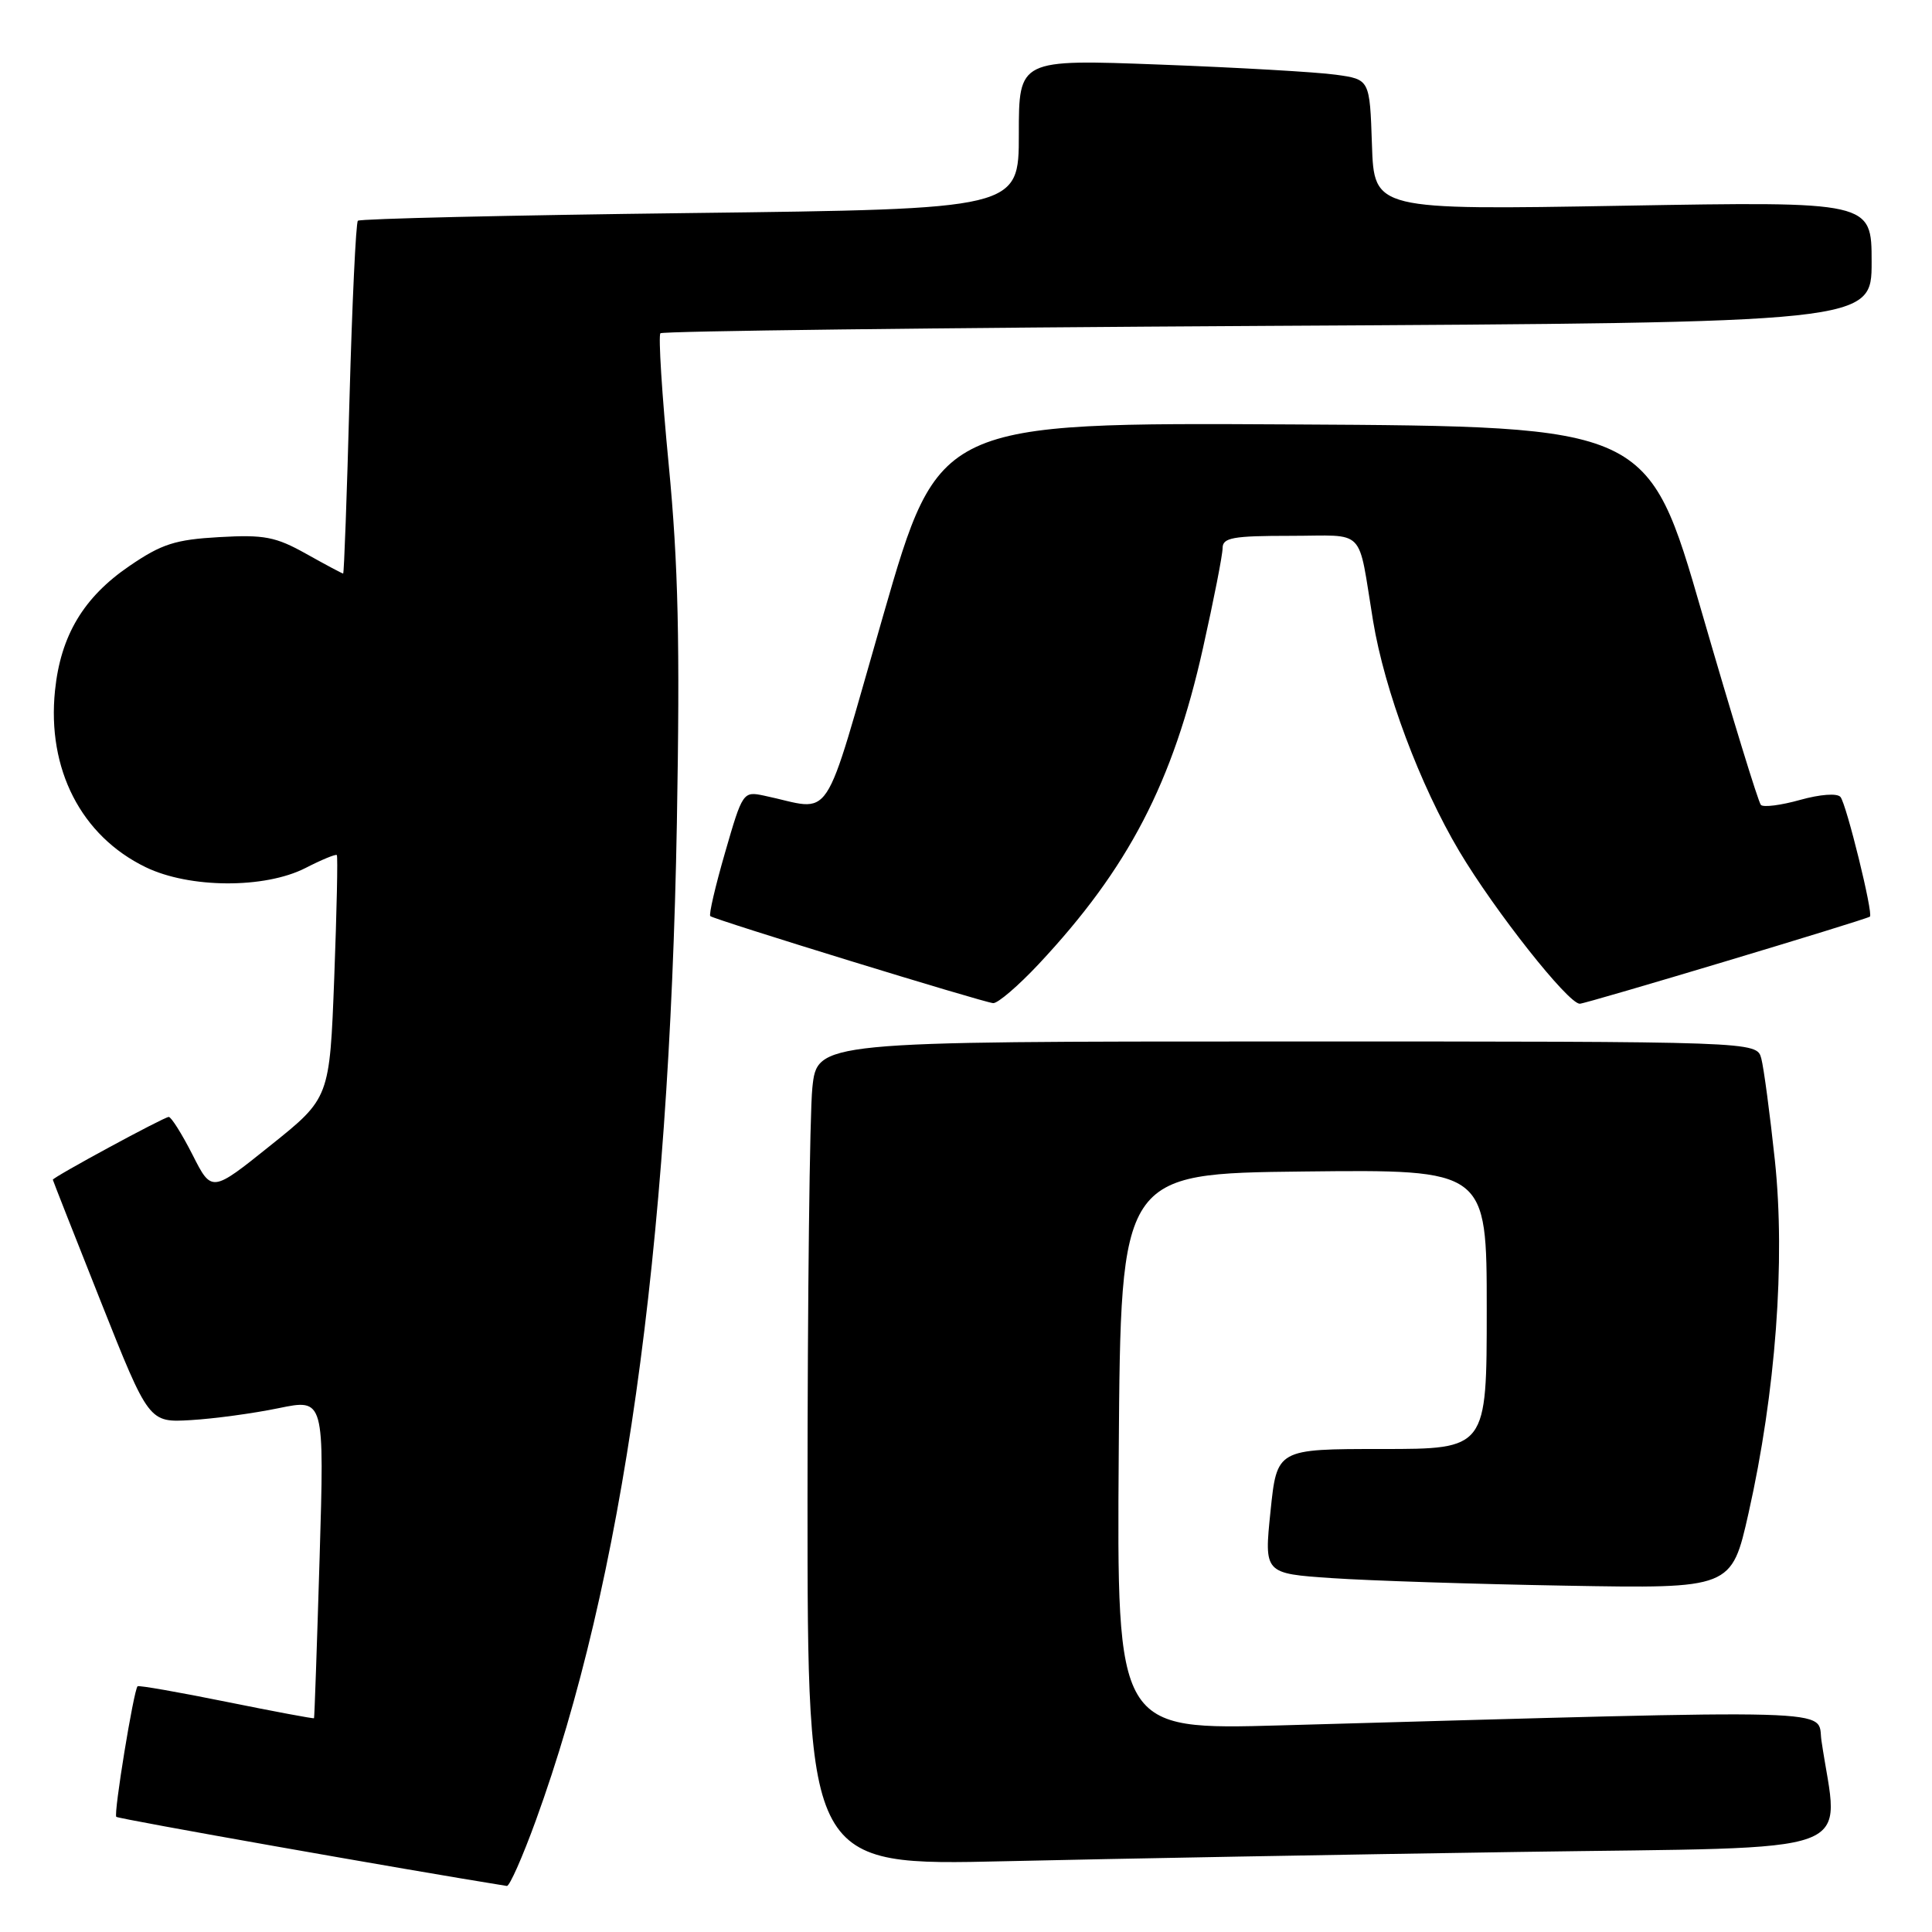 <?xml version="1.0" encoding="UTF-8" standalone="no"?>
<!DOCTYPE svg PUBLIC "-//W3C//DTD SVG 1.1//EN" "http://www.w3.org/Graphics/SVG/1.1/DTD/svg11.dtd" >
<svg xmlns="http://www.w3.org/2000/svg" xmlns:xlink="http://www.w3.org/1999/xlink" version="1.1" viewBox="0 0 256 256">
 <g >
 <path fill="currentColor"
d=" M 70.99 241.25 C 82.52 209.54 88.67 166.09 89.69 109.00 C 90.11 85.11 89.88 74.83 88.61 61.59 C 87.71 52.29 87.22 44.45 87.51 44.16 C 87.80 43.87 124.03 43.43 168.02 43.18 C 248.00 42.74 248.00 42.74 248.00 34.71 C 248.00 26.69 248.00 26.69 215.04 27.26 C 182.08 27.83 182.08 27.83 181.79 19.17 C 181.50 10.52 181.50 10.52 177.00 9.90 C 174.53 9.55 164.06 8.95 153.75 8.56 C 135.00 7.85 135.00 7.85 135.00 17.78 C 135.00 27.70 135.00 27.70 91.45 28.23 C 67.50 28.52 47.69 28.98 47.42 29.25 C 47.16 29.51 46.66 40.14 46.31 52.86 C 45.97 65.59 45.59 76.00 45.47 76.00 C 45.35 76.00 43.15 74.83 40.58 73.39 C 36.53 71.12 35.01 70.83 29.05 71.17 C 23.23 71.50 21.43 72.07 17.16 74.99 C 11.07 79.14 8.04 84.21 7.29 91.49 C 6.21 101.91 10.76 110.77 19.31 114.91 C 25.12 117.72 35.07 117.77 40.47 115.02 C 42.61 113.92 44.48 113.15 44.63 113.30 C 44.78 113.44 44.62 120.75 44.29 129.53 C 43.68 145.50 43.68 145.50 35.86 151.76 C 28.05 158.03 28.05 158.03 25.51 153.01 C 24.11 150.26 22.69 148.00 22.36 148.00 C 21.74 148.00 7.00 155.99 7.00 156.32 C 7.01 156.42 9.87 163.70 13.37 172.50 C 19.73 188.50 19.73 188.50 25.30 188.17 C 28.36 187.99 33.59 187.28 36.92 186.59 C 42.98 185.34 42.98 185.34 42.35 206.42 C 42.00 218.01 41.67 227.57 41.61 227.67 C 41.55 227.76 36.33 226.78 30.00 225.50 C 23.68 224.22 18.38 223.29 18.23 223.44 C 17.71 223.96 15.03 240.37 15.41 240.74 C 15.68 241.02 53.94 247.78 67.16 249.90 C 67.52 249.95 69.24 246.06 70.99 241.25 Z  M 201.33 245.39 C 247.78 244.69 243.63 246.22 241.35 230.63 C 240.72 226.34 245.80 226.49 169.74 228.62 C 147.98 229.23 147.98 229.23 148.24 192.37 C 148.50 155.50 148.50 155.50 172.75 155.23 C 197.00 154.96 197.00 154.96 197.00 173.48 C 197.00 192.00 197.00 192.00 183.10 192.00 C 169.20 192.00 169.20 192.00 168.35 200.25 C 167.50 208.50 167.50 208.50 176.50 209.11 C 181.45 209.45 195.39 209.90 207.47 210.11 C 229.44 210.50 229.44 210.50 231.69 200.50 C 235.29 184.49 236.59 167.06 235.18 153.75 C 234.52 147.56 233.71 141.49 233.38 140.25 C 232.77 138.00 232.77 138.00 170.53 138.00 C 108.28 138.00 108.28 138.00 107.64 144.15 C 107.29 147.53 107.00 172.10 107.00 198.76 C 107.00 247.23 107.00 247.23 133.25 246.62 C 147.69 246.29 178.32 245.73 201.33 245.39 Z  M 137.63 127.75 C 149.52 115.05 155.42 103.70 159.40 85.88 C 160.83 79.49 162.00 73.53 162.00 72.63 C 162.00 71.24 163.35 71.00 170.98 71.00 C 181.16 71.00 179.86 69.66 181.94 82.28 C 183.47 91.52 188.14 104.01 193.37 112.81 C 198.07 120.70 207.78 133.00 209.33 133.00 C 210.14 133.00 247.02 121.93 247.77 121.46 C 248.26 121.16 244.66 106.53 243.87 105.60 C 243.43 105.08 241.19 105.25 238.53 105.99 C 236.01 106.70 233.67 107.00 233.33 106.66 C 232.99 106.32 229.49 94.90 225.54 81.27 C 218.38 56.50 218.38 56.50 171.39 56.24 C 124.40 55.98 124.40 55.98 117.02 81.58 C 108.76 110.19 110.62 107.38 101.21 105.42 C 98.47 104.84 98.38 104.98 96.08 112.95 C 94.79 117.41 93.90 121.21 94.12 121.39 C 94.68 121.87 130.31 132.83 131.60 132.92 C 132.21 132.96 134.92 130.64 137.63 127.75 Z "/>
</g>
</svg>